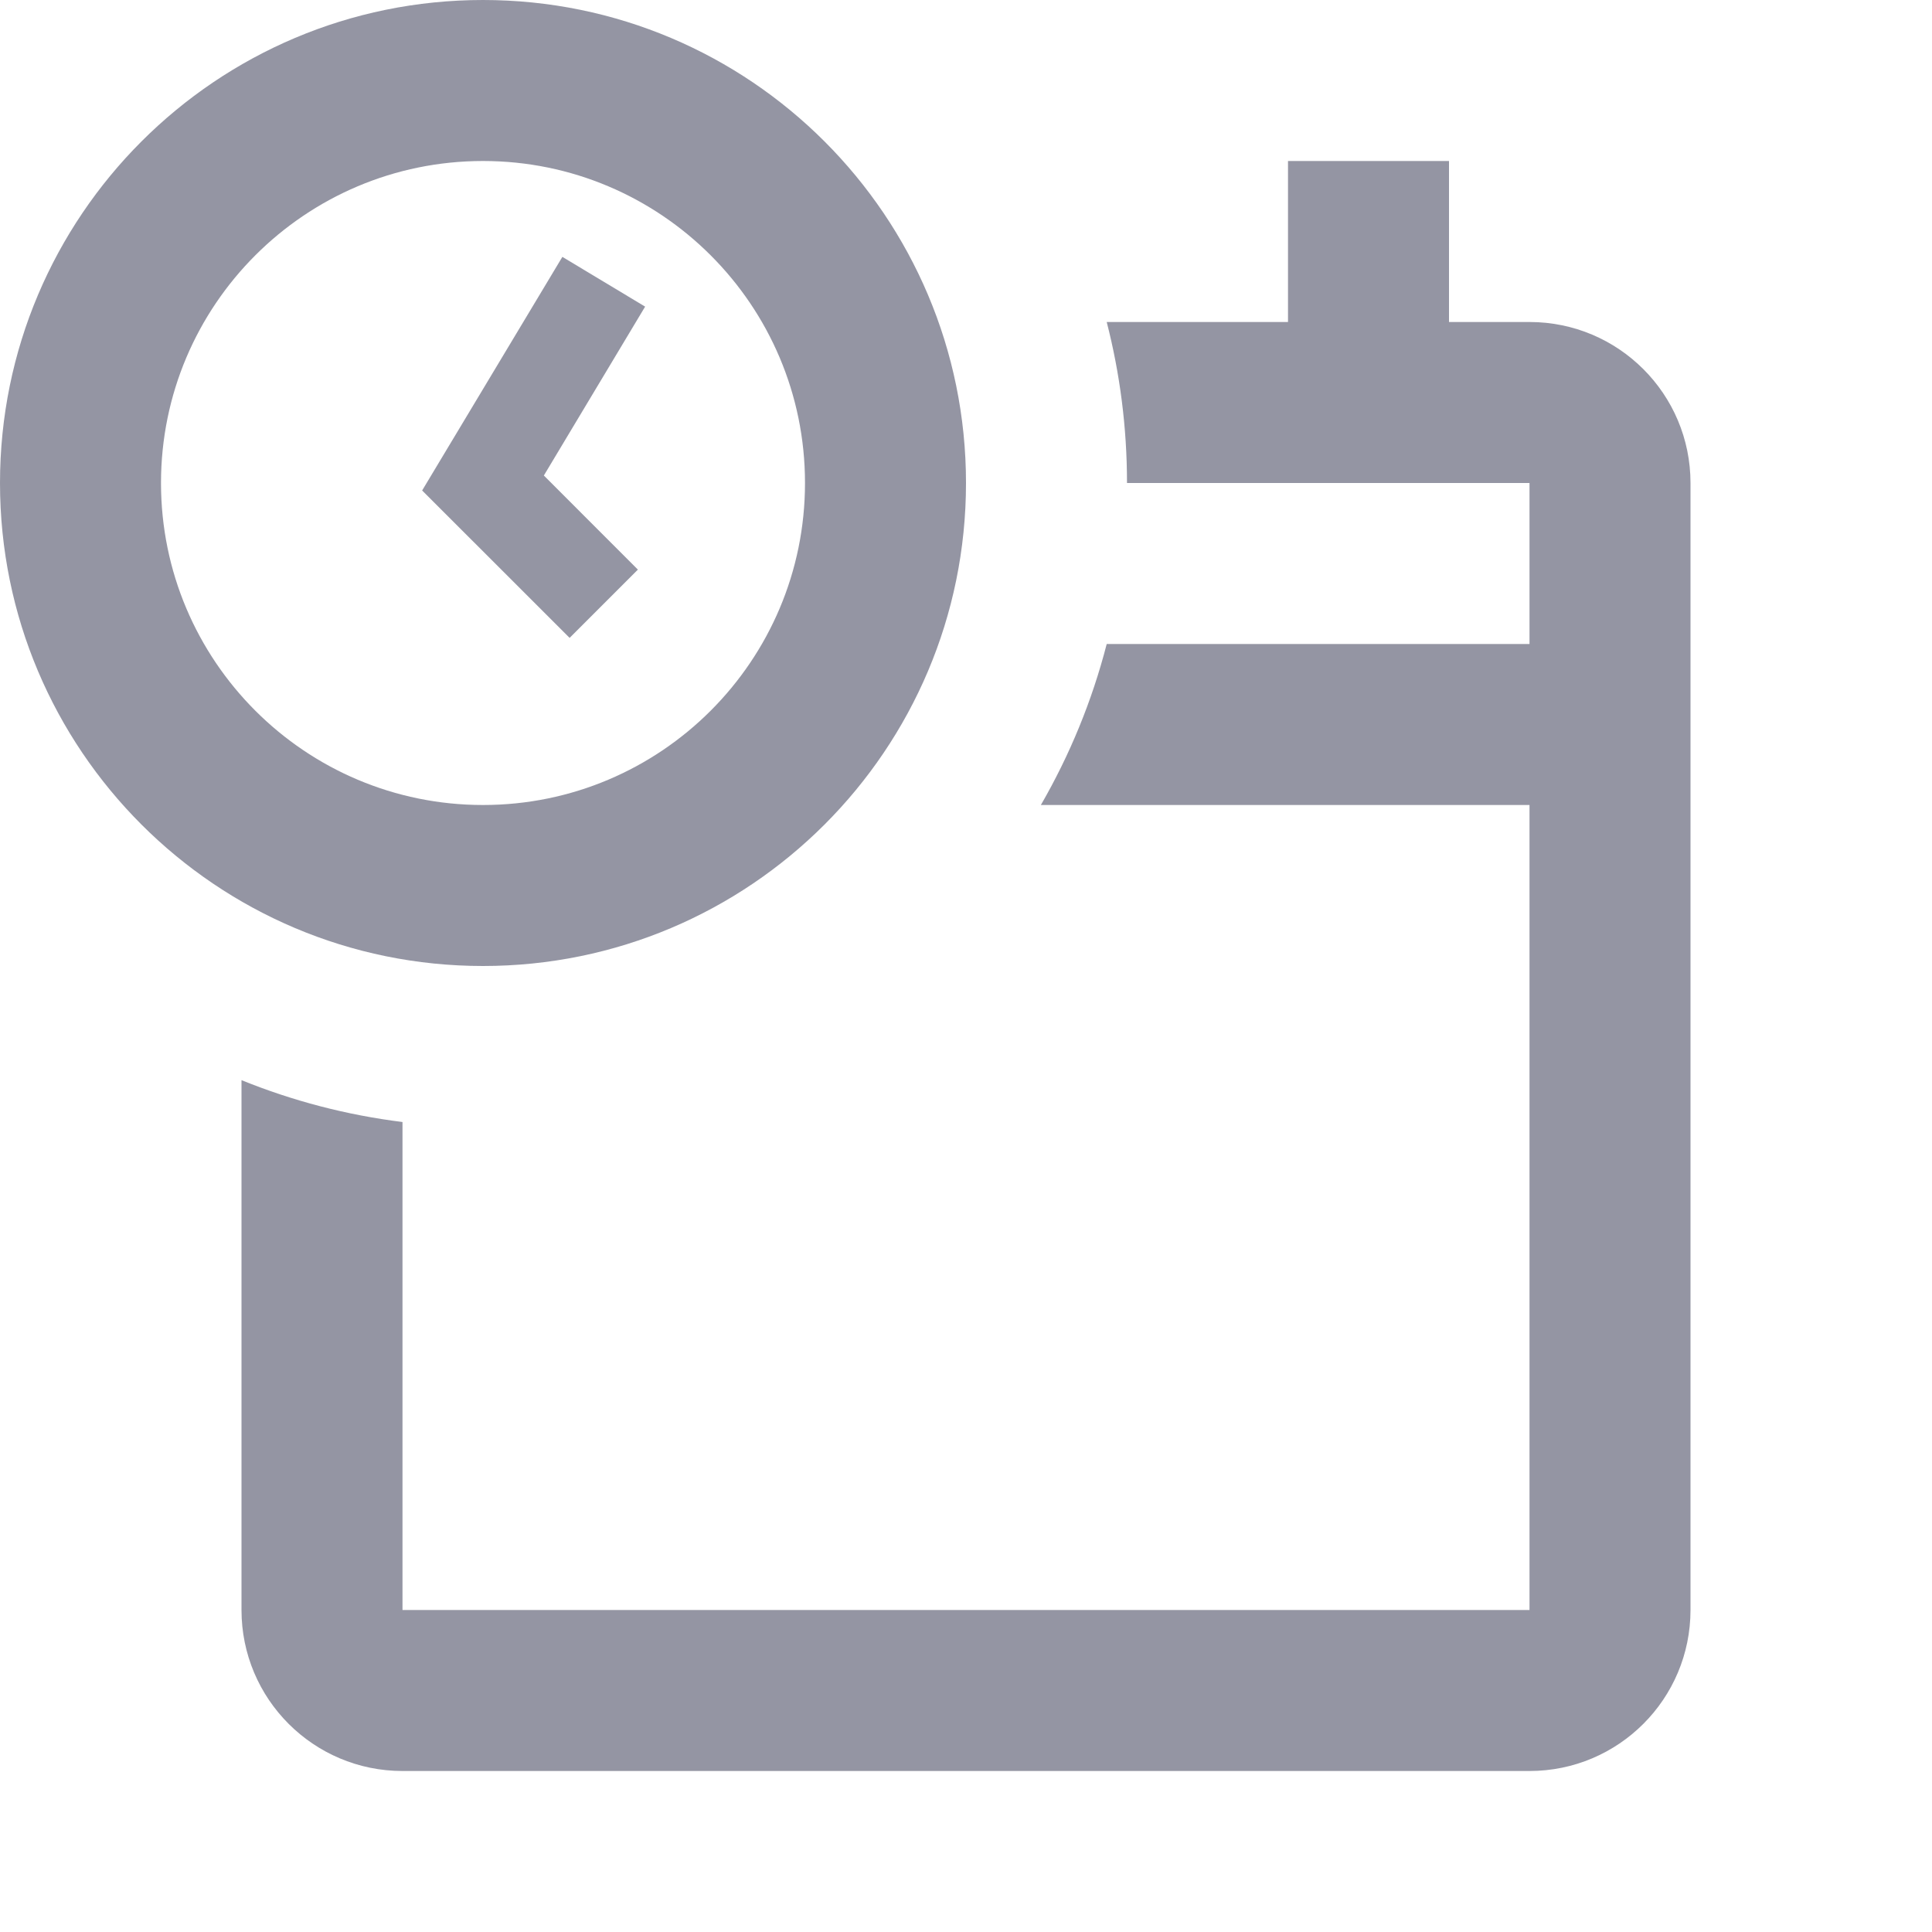 <svg width="24" height="24" viewBox="0 0 24 24" fill="none" xmlns="http://www.w3.org/2000/svg">
<g opacity="0.6">
<path d="M6.986 3.191L5.244 6.093L7.076 7.924L7.924 7.076L6.756 5.907L8.014 3.809L6.986 3.191Z" fill="#4D4F66"/>
<path fill-rule="evenodd" clip-rule="evenodd" d="M6 12C9.314 12 12 9.314 12 6C12 2.686 9.314 0 6 0C2.686 0 0 2.686 0 6C0 9.314 2.686 12 6 12ZM6 10C8.209 10 10 8.209 10 6C10 3.791 8.209 2 6 2C3.791 2 2 3.791 2 6C2 8.209 3.791 10 6 10Z" fill="#4D4F66"/>
<path d="M14 6H19V8H13.748C13.565 8.71 13.288 9.381 12.93 10H19V20H5V13.938C4.301 13.851 3.631 13.674 3 13.418V20C3 21.105 3.895 22 5 22H19C20.105 22 21 21.105 21 20V6C21 4.895 20.105 4 19 4H18V2H16V4H13.748C13.912 4.639 14 5.309 14 6Z" fill="#4D4F66"/>
</g>
</svg>
